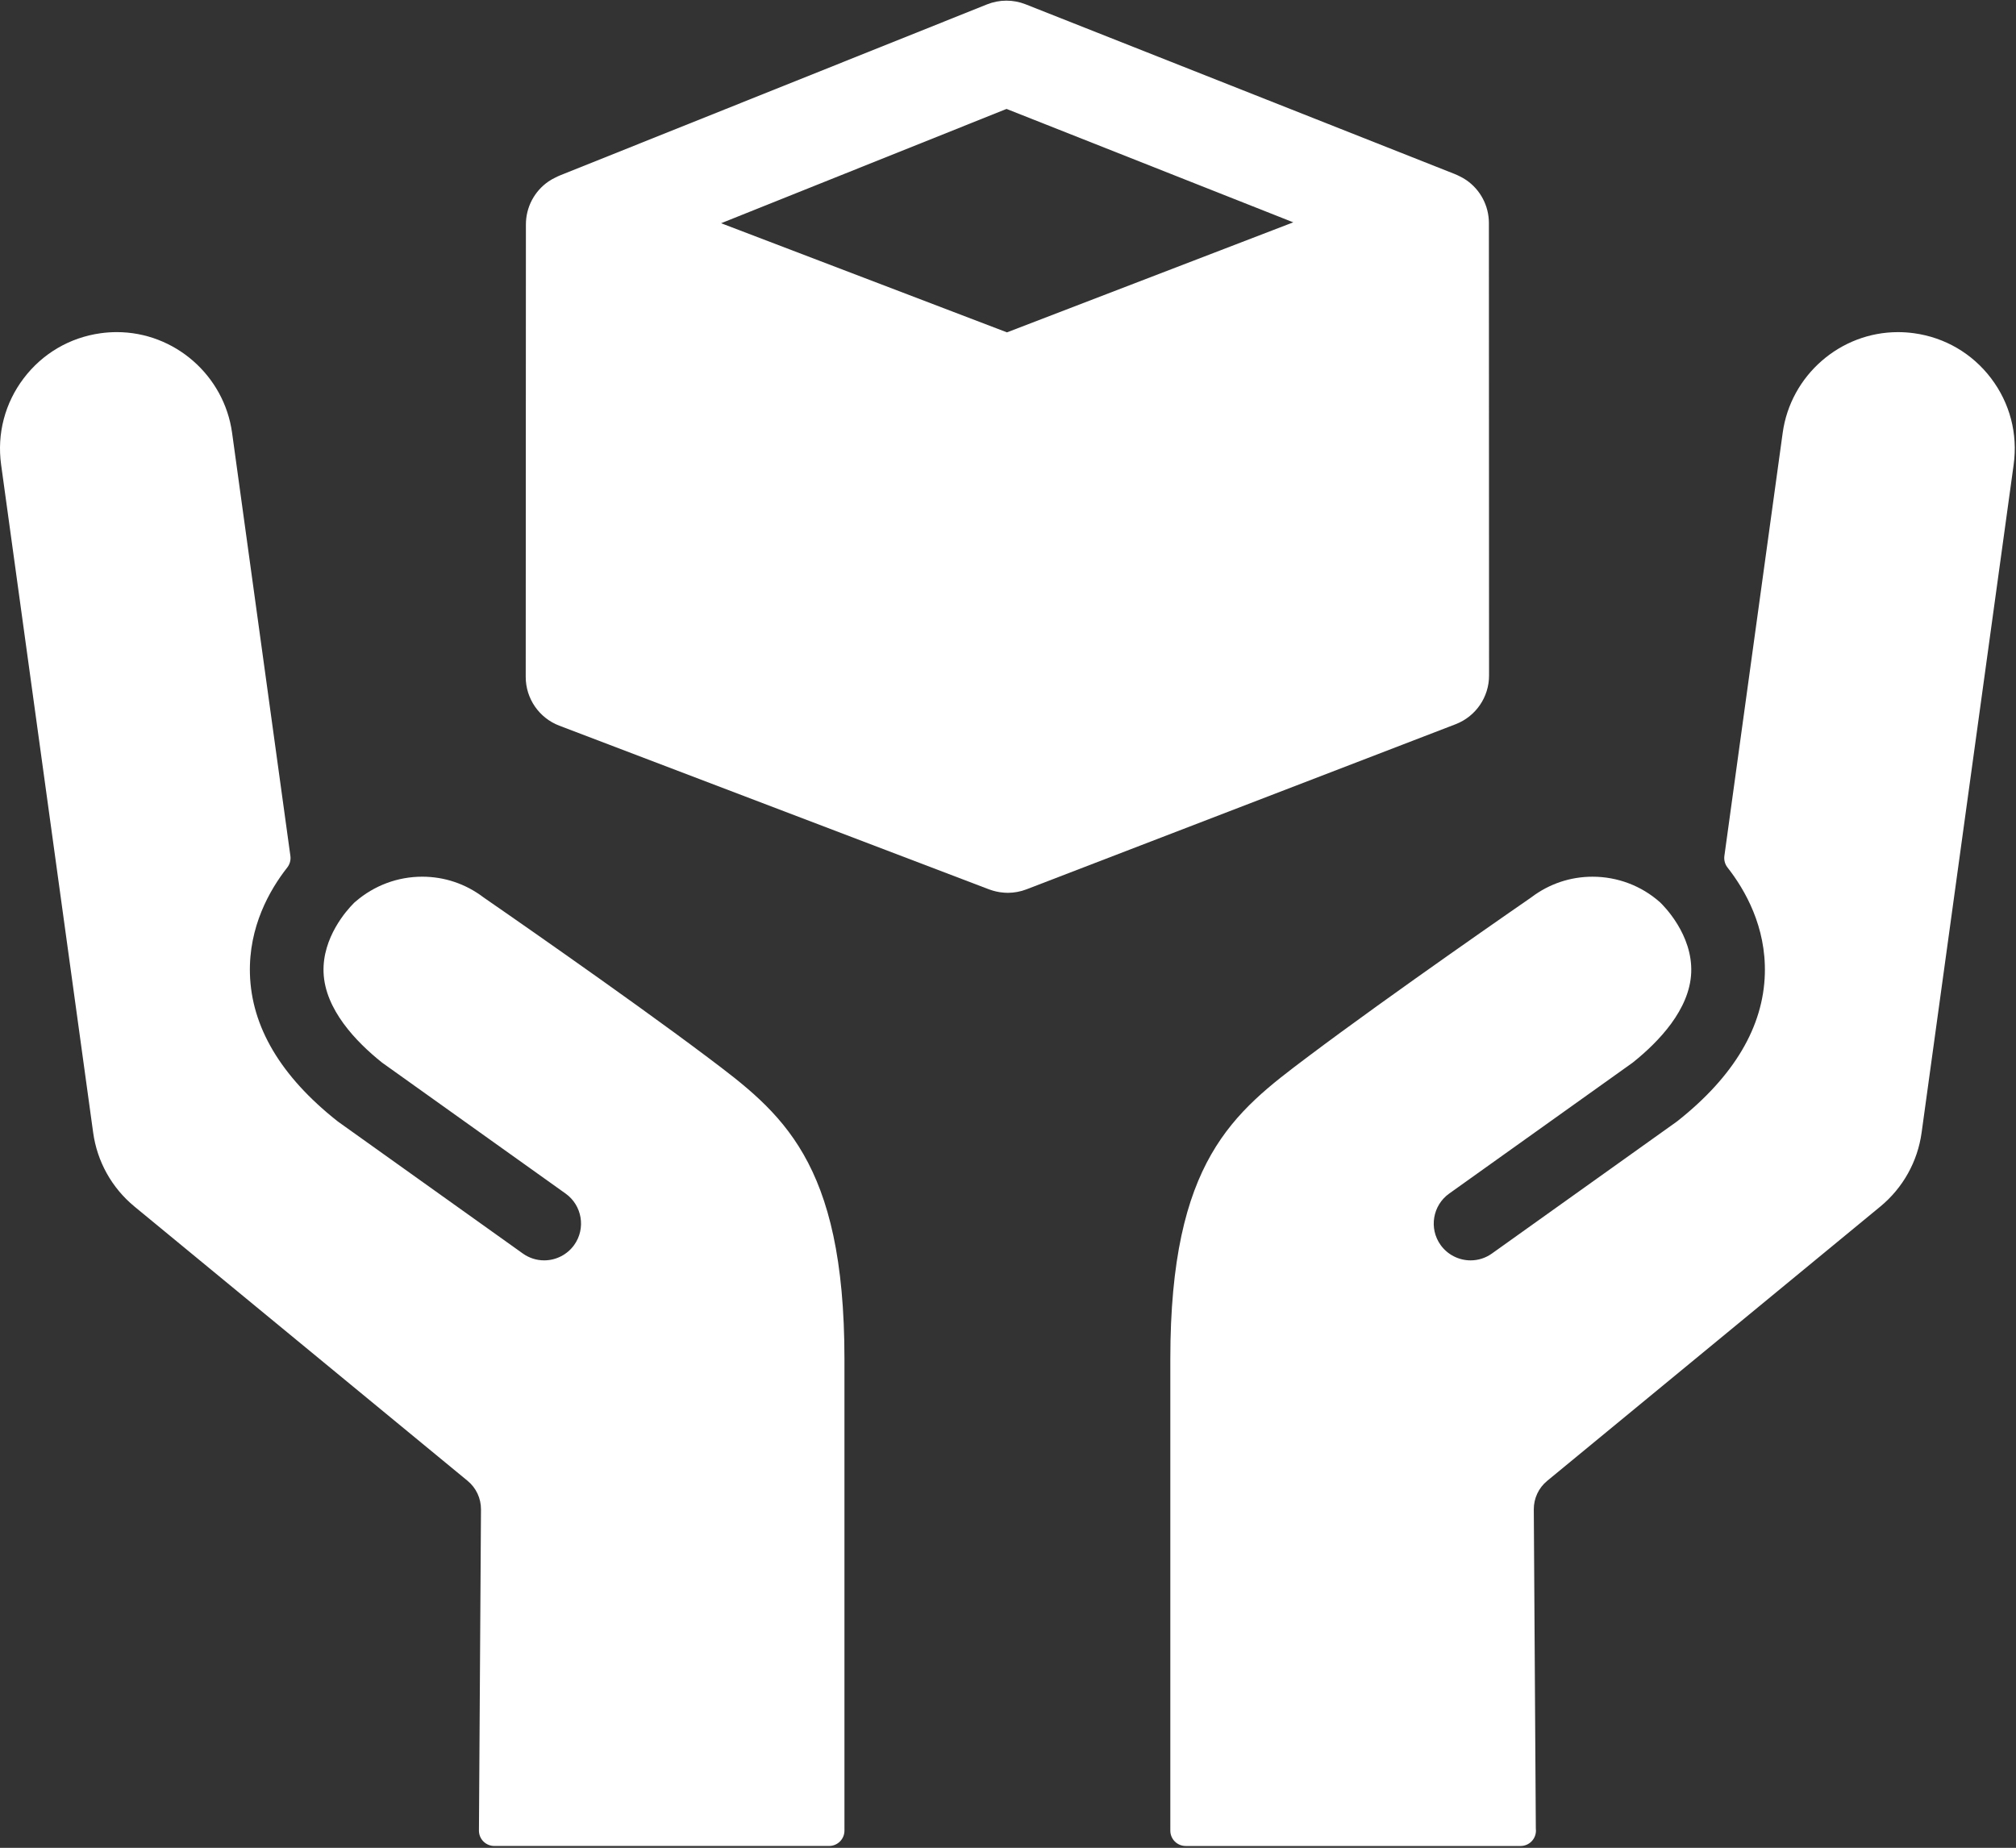 <?xml version="1.0" encoding="UTF-8" standalone="no"?>
<!DOCTYPE svg PUBLIC "-//W3C//DTD SVG 1.1//EN" "http://www.w3.org/Graphics/SVG/1.1/DTD/svg11.dtd">
<svg width="100%" height="100%" viewBox="0 0 1369 1255" version="1.1" xmlns="http://www.w3.org/2000/svg" xmlns:xlink="http://www.w3.org/1999/xlink" xml:space="preserve" xmlns:serif="http://www.serif.com/" style="fill-rule:evenodd;clip-rule:evenodd;stroke-linejoin:round;stroke-miterlimit:2;">
    <rect x="0" y="0" width="1369" height="1255" fill="#333333" stroke="none"/>
    <g transform="matrix(1,0,0,1,0,-57)">
        <g>
            <path d="M480.317,774.917C423.825,732.375 329.883,667.537 328.971,666.908C328.683,666.708 328.388,666.504 328.113,666.296C316.067,657.221 301.754,652.421 286.729,652.421C270.096,652.421 254.117,658.35 241.367,669.379C241.15,669.546 240.933,669.729 240.729,669.921C240.642,670.004 240.55,670.083 240.463,670.171C240.275,670.354 240.096,670.537 239.925,670.729C235.679,675.008 218.783,693.596 219.721,717.508C220.704,742.596 241.775,764.546 259.275,778.546C259.425,778.662 259.575,778.779 259.729,778.887L384.096,867.65C395.312,875.654 397.929,891.3 389.925,902.521C385.238,909.083 377.621,913 369.529,913C364.321,913 359.313,911.392 355.042,908.346L229.904,819.029C229.567,818.787 229.233,818.537 228.925,818.292C190.625,787.946 170.7,754.308 169.717,718.3C168.846,686.492 183.021,661.521 195.071,646.171C196.813,643.95 197.583,641.117 197.196,638.317L157.6,350.937C152.225,311.958 118.571,282.562 79.317,282.562C75.675,282.562 71.988,282.817 68.375,283.317C47.421,286.208 28.854,297.083 16.083,313.937C3.313,330.787 -2.129,351.604 0.754,372.554L63.254,826.162C65.958,845.917 75.942,863.787 91.35,876.479L317.513,1062.72C323.346,1067.53 326.663,1074.62 326.621,1082.18L325.233,1300.24C325.217,1303.01 326.304,1305.68 328.258,1307.65C330.221,1309.61 332.875,1310.72 335.65,1310.72L563.021,1310.72C568.775,1310.72 573.438,1306.06 573.438,1300.3L573.438,979.942C573.442,845.029 530.283,812.537 480.317,774.917Z" style="fill:white;fill-rule:nonzero;"/>
            <path d="M1352.09,313.938C1339.32,297.083 1320.75,286.213 1299.8,283.325C1296.18,282.825 1292.49,282.571 1288.85,282.571C1249.6,282.571 1215.94,311.967 1210.57,350.946L1170.97,638.325C1170.59,641.121 1171.36,643.958 1173.1,646.179C1185.15,661.529 1199.32,686.5 1198.45,718.308C1197.47,754.312 1177.54,787.954 1139.26,818.288C1138.93,818.546 1138.6,818.796 1138.24,819.05L1013.12,908.35C1008.86,911.392 1003.84,913.004 998.627,913.004C990.552,913.004 982.931,909.083 978.244,902.525C970.239,891.304 972.856,875.658 984.073,867.65L1108.44,778.892C1108.59,778.783 1108.74,778.667 1108.89,778.55C1126.39,764.55 1147.46,742.6 1148.45,717.517C1149.46,691.742 1129.75,672.15 1127.21,669.746C1114.63,658.579 1098.38,652.429 1081.44,652.429C1066.42,652.429 1052.1,657.225 1040.06,666.3C1039.78,666.513 1039.49,666.717 1039.21,666.908C1038.28,667.542 944.339,732.379 887.852,774.921C837.885,812.542 794.727,845.038 794.727,979.95L794.727,1300.31C794.727,1306.07 799.389,1310.73 805.144,1310.73L1032.58,1310.73C1038.35,1310.73 1043.01,1306.06 1043.01,1300.31C1043.01,1299.84 1042.99,1299.38 1042.93,1298.92L1041.55,1082.19C1041.5,1074.63 1044.82,1067.53 1050.66,1062.73L1276.82,876.483C1292.22,863.796 1302.2,845.929 1304.91,826.187L1367.41,372.562C1370.3,351.604 1364.86,330.783 1352.09,313.937L1352.09,313.938Z" style="fill:white;fill-rule:nonzero;"/>
        </g>
        <path d="M690.025,662.883C690.313,662.833 690.604,662.804 690.888,662.75C691.833,662.575 692.754,662.35 693.671,662.104C693.779,662.075 693.892,662.05 694,662.021C695.021,661.733 696.025,661.396 697.008,661.021C697.021,661.017 697.029,661.012 697.029,661.012L697.088,660.992C697.533,660.821 697.988,660.667 698.417,660.479L988.471,548.862C1002.15,543.596 1011.17,530.454 1011.17,515.796L1011.06,208.479C1011.06,196.812 1005.31,185.9 995.692,179.296C994.225,178.292 992.688,177.446 991.117,176.679C990.042,176.125 988.938,175.617 987.792,175.162L696.454,59.921C688.033,56.596 678.658,56.612 670.258,59.979L380.467,176.05C379.308,176.512 378.192,177.033 377.108,177.604C375.513,178.379 373.942,179.233 372.463,180.254C362.863,186.858 357.129,197.762 357.125,209.417L357,516.742C356.996,531.442 366.071,544.617 379.808,549.854L671.708,661.058C672.267,661.271 672.833,661.433 673.4,661.612C673.675,661.7 673.942,661.8 674.217,661.883C675.696,662.321 677.192,662.658 678.696,662.9C678.988,662.95 679.292,662.983 679.588,663.021C681.158,663.233 682.733,663.375 684.312,663.375L684.442,663.375C684.75,663.375 685.05,663.337 685.358,663.329C686.133,663.308 686.917,663.283 687.687,663.208C688.479,663.133 689.25,663.004 690.025,662.883ZM683.508,130.979L878.217,208L683.808,282.729L489.683,208.608L683.508,130.979Z" style="fill:white;fill-rule:nonzero;"/>
    </g>
</svg>
